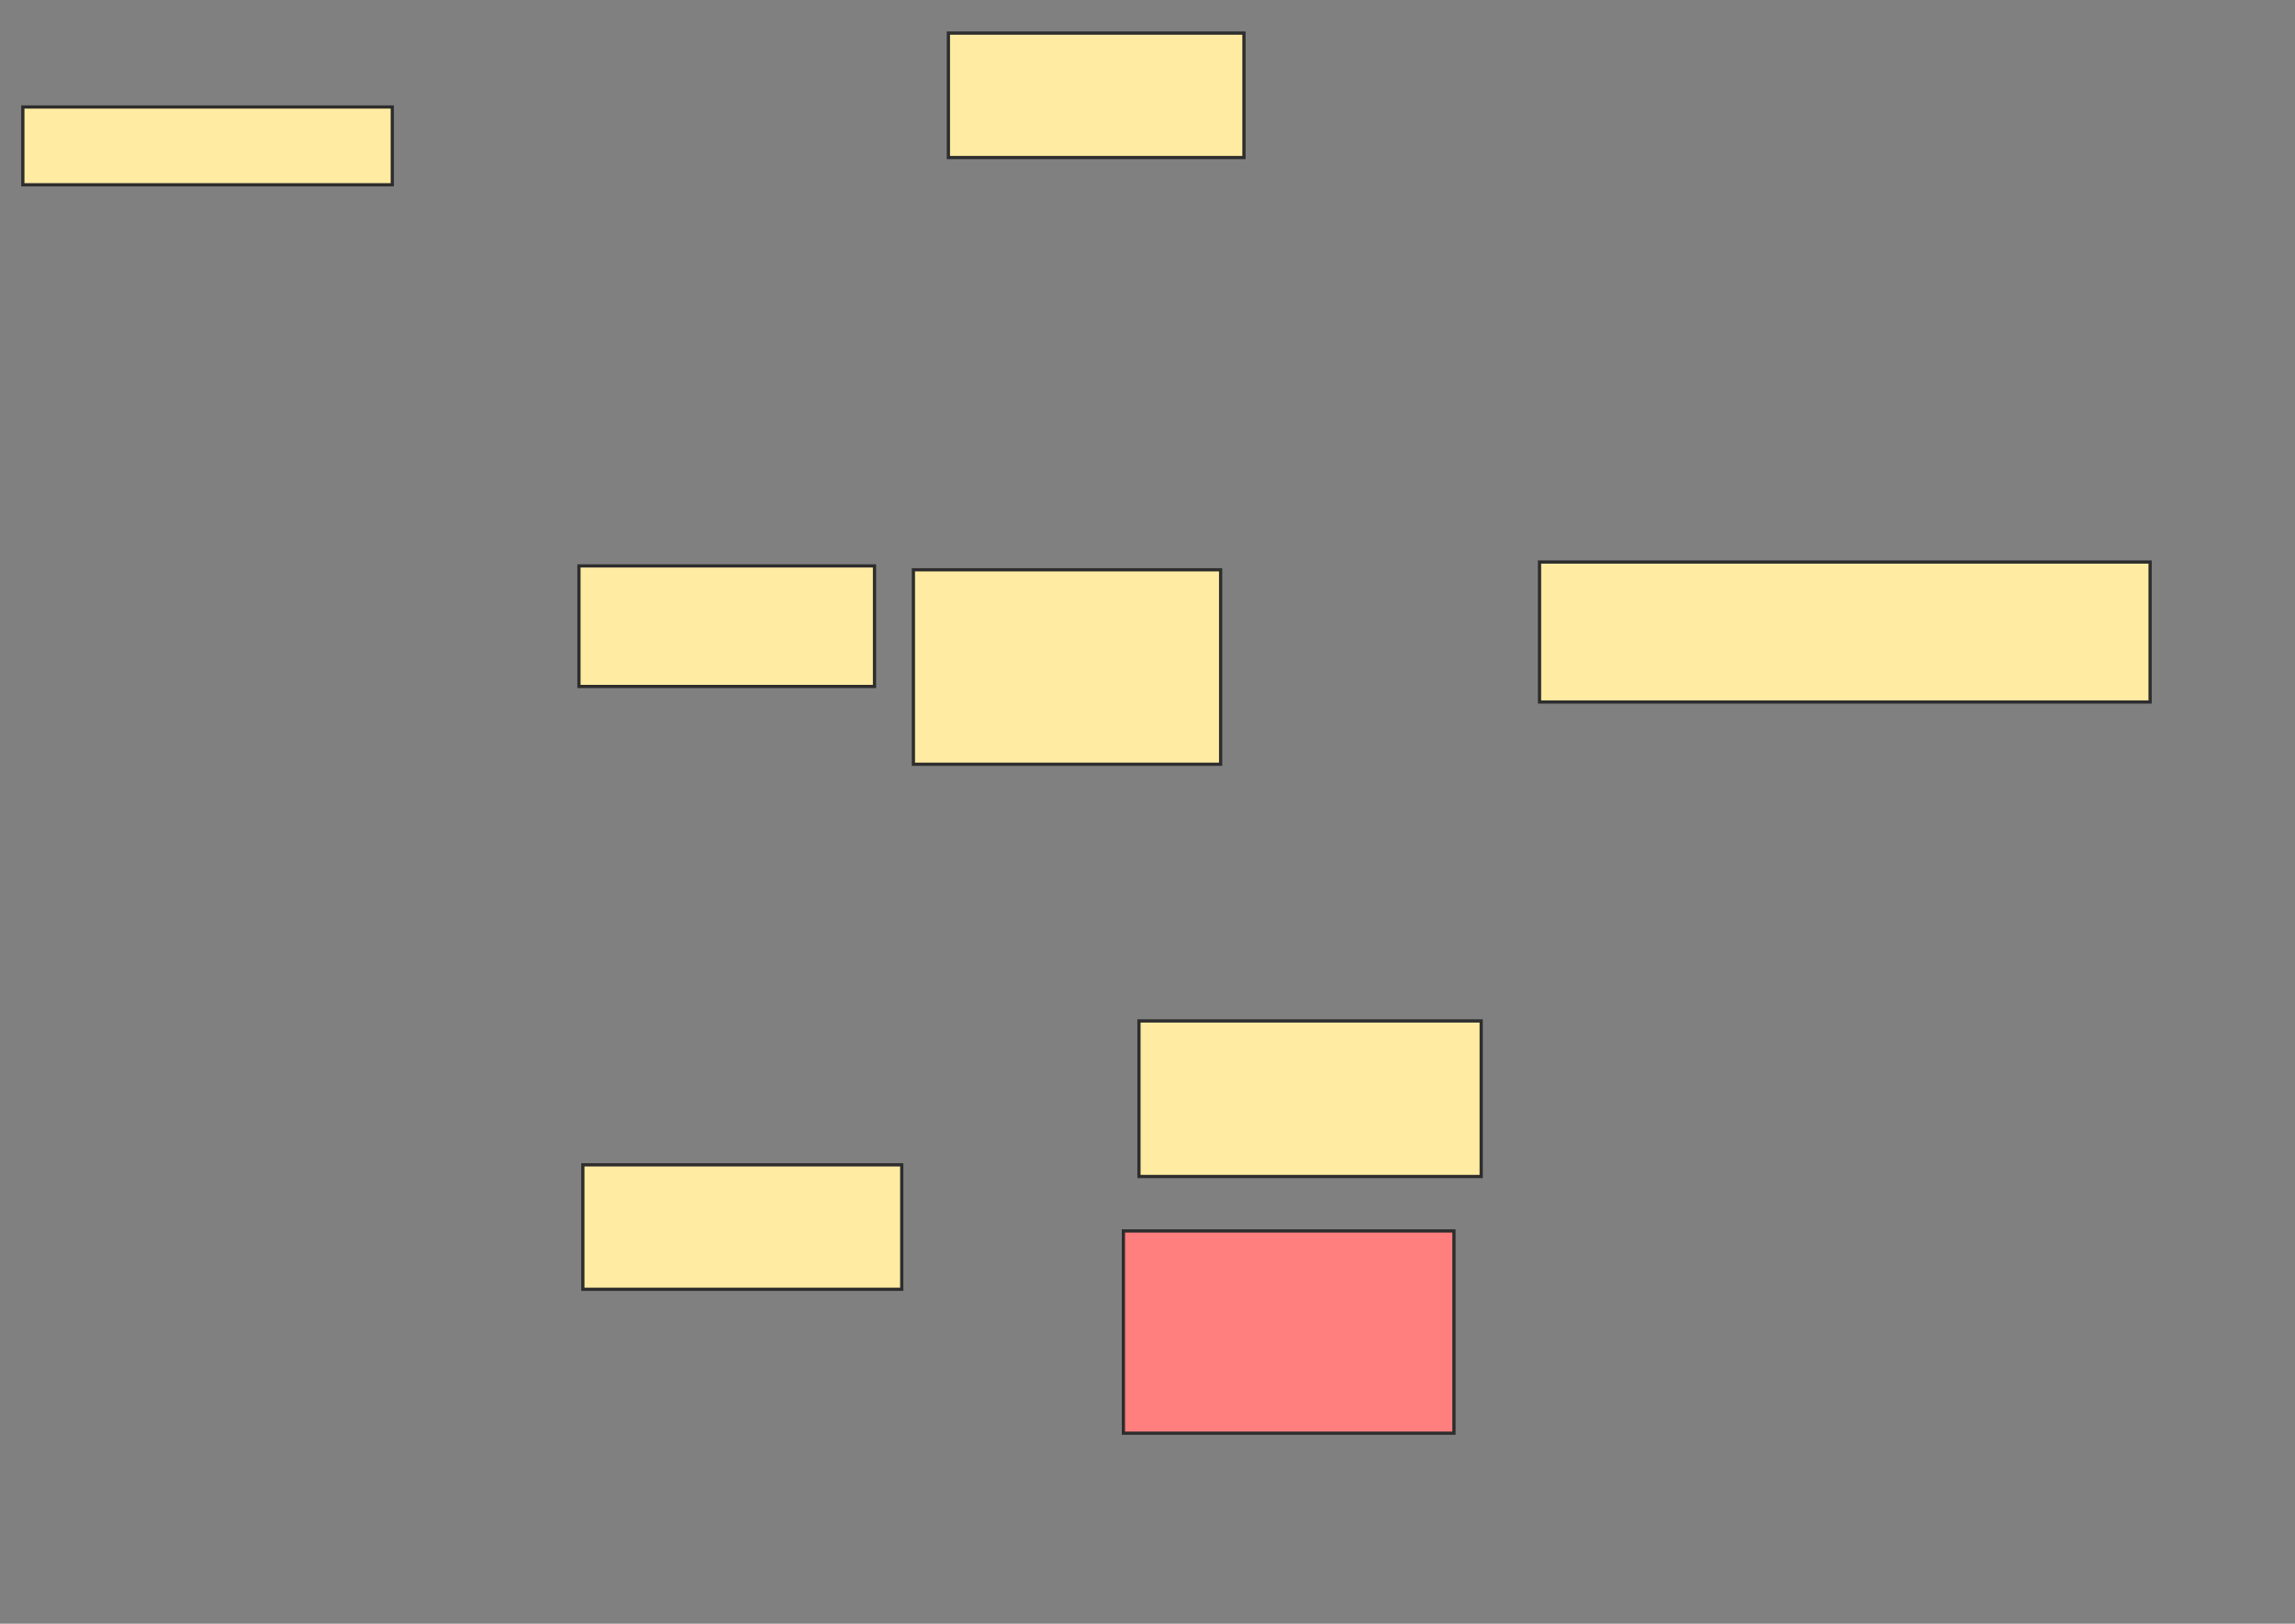 <svg xmlns="http://www.w3.org/2000/svg" width="711" height="503">
 <rect width="100%" height="100%" fill="#808080" stroke="none"/>
 <!-- Created with Image Occlusion Enhanced -->
 <g>
  <title>Labels</title>
 </g>
 <g>
  <title>Masks</title>
  <rect id="1e3fa1652121432293b6f5b523e9dc23-ao-1" height="24.096" width="114.458" y="33.145" x="7.072" stroke="#2D2D2D" fill="#FFEBA2"/>
  <rect id="1e3fa1652121432293b6f5b523e9dc23-ao-2" height="38.554" width="98.795" y="360.855" x="180.566" stroke="#2D2D2D" fill="#FFEBA2"/>
  <rect id="1e3fa1652121432293b6f5b523e9dc23-ao-3" height="62.651" width="102.41" y="381.337" x="348.036" stroke="#2D2D2D" fill="#FF7E7E" class="qshape"/>
  <rect stroke="#2D2D2D" id="1e3fa1652121432293b6f5b523e9dc23-ao-4" height="48.193" width="106.024" y="316.277" x="352.855" fill="#FFEBA2"/>
  <rect id="1e3fa1652121432293b6f5b523e9dc23-ao-5" height="38.554" width="91.566" y="10.253" x="293.819" stroke-linecap="null" stroke-linejoin="null" stroke-dasharray="null" stroke="#2D2D2D" fill="#FFEBA2"/>
  <rect id="1e3fa1652121432293b6f5b523e9dc23-ao-6" height="37.349" width="91.566" y="175.313" x="179.361" stroke-linecap="null" stroke-linejoin="null" stroke-dasharray="null" stroke="#2D2D2D" fill="#FFEBA2"/>
  <rect id="1e3fa1652121432293b6f5b523e9dc23-ao-7" height="60.241" width="95.181" y="176.518" x="282.976" stroke-linecap="null" stroke-linejoin="null" stroke-dasharray="null" stroke="#2D2D2D" fill="#FFEBA2"/>
  <rect id="1e3fa1652121432293b6f5b523e9dc23-ao-8" height="43.373" width="189.157" y="174.108" x="476.952" stroke-linecap="null" stroke-linejoin="null" stroke-dasharray="null" stroke="#2D2D2D" fill="#FFEBA2"/>
 </g>
</svg>